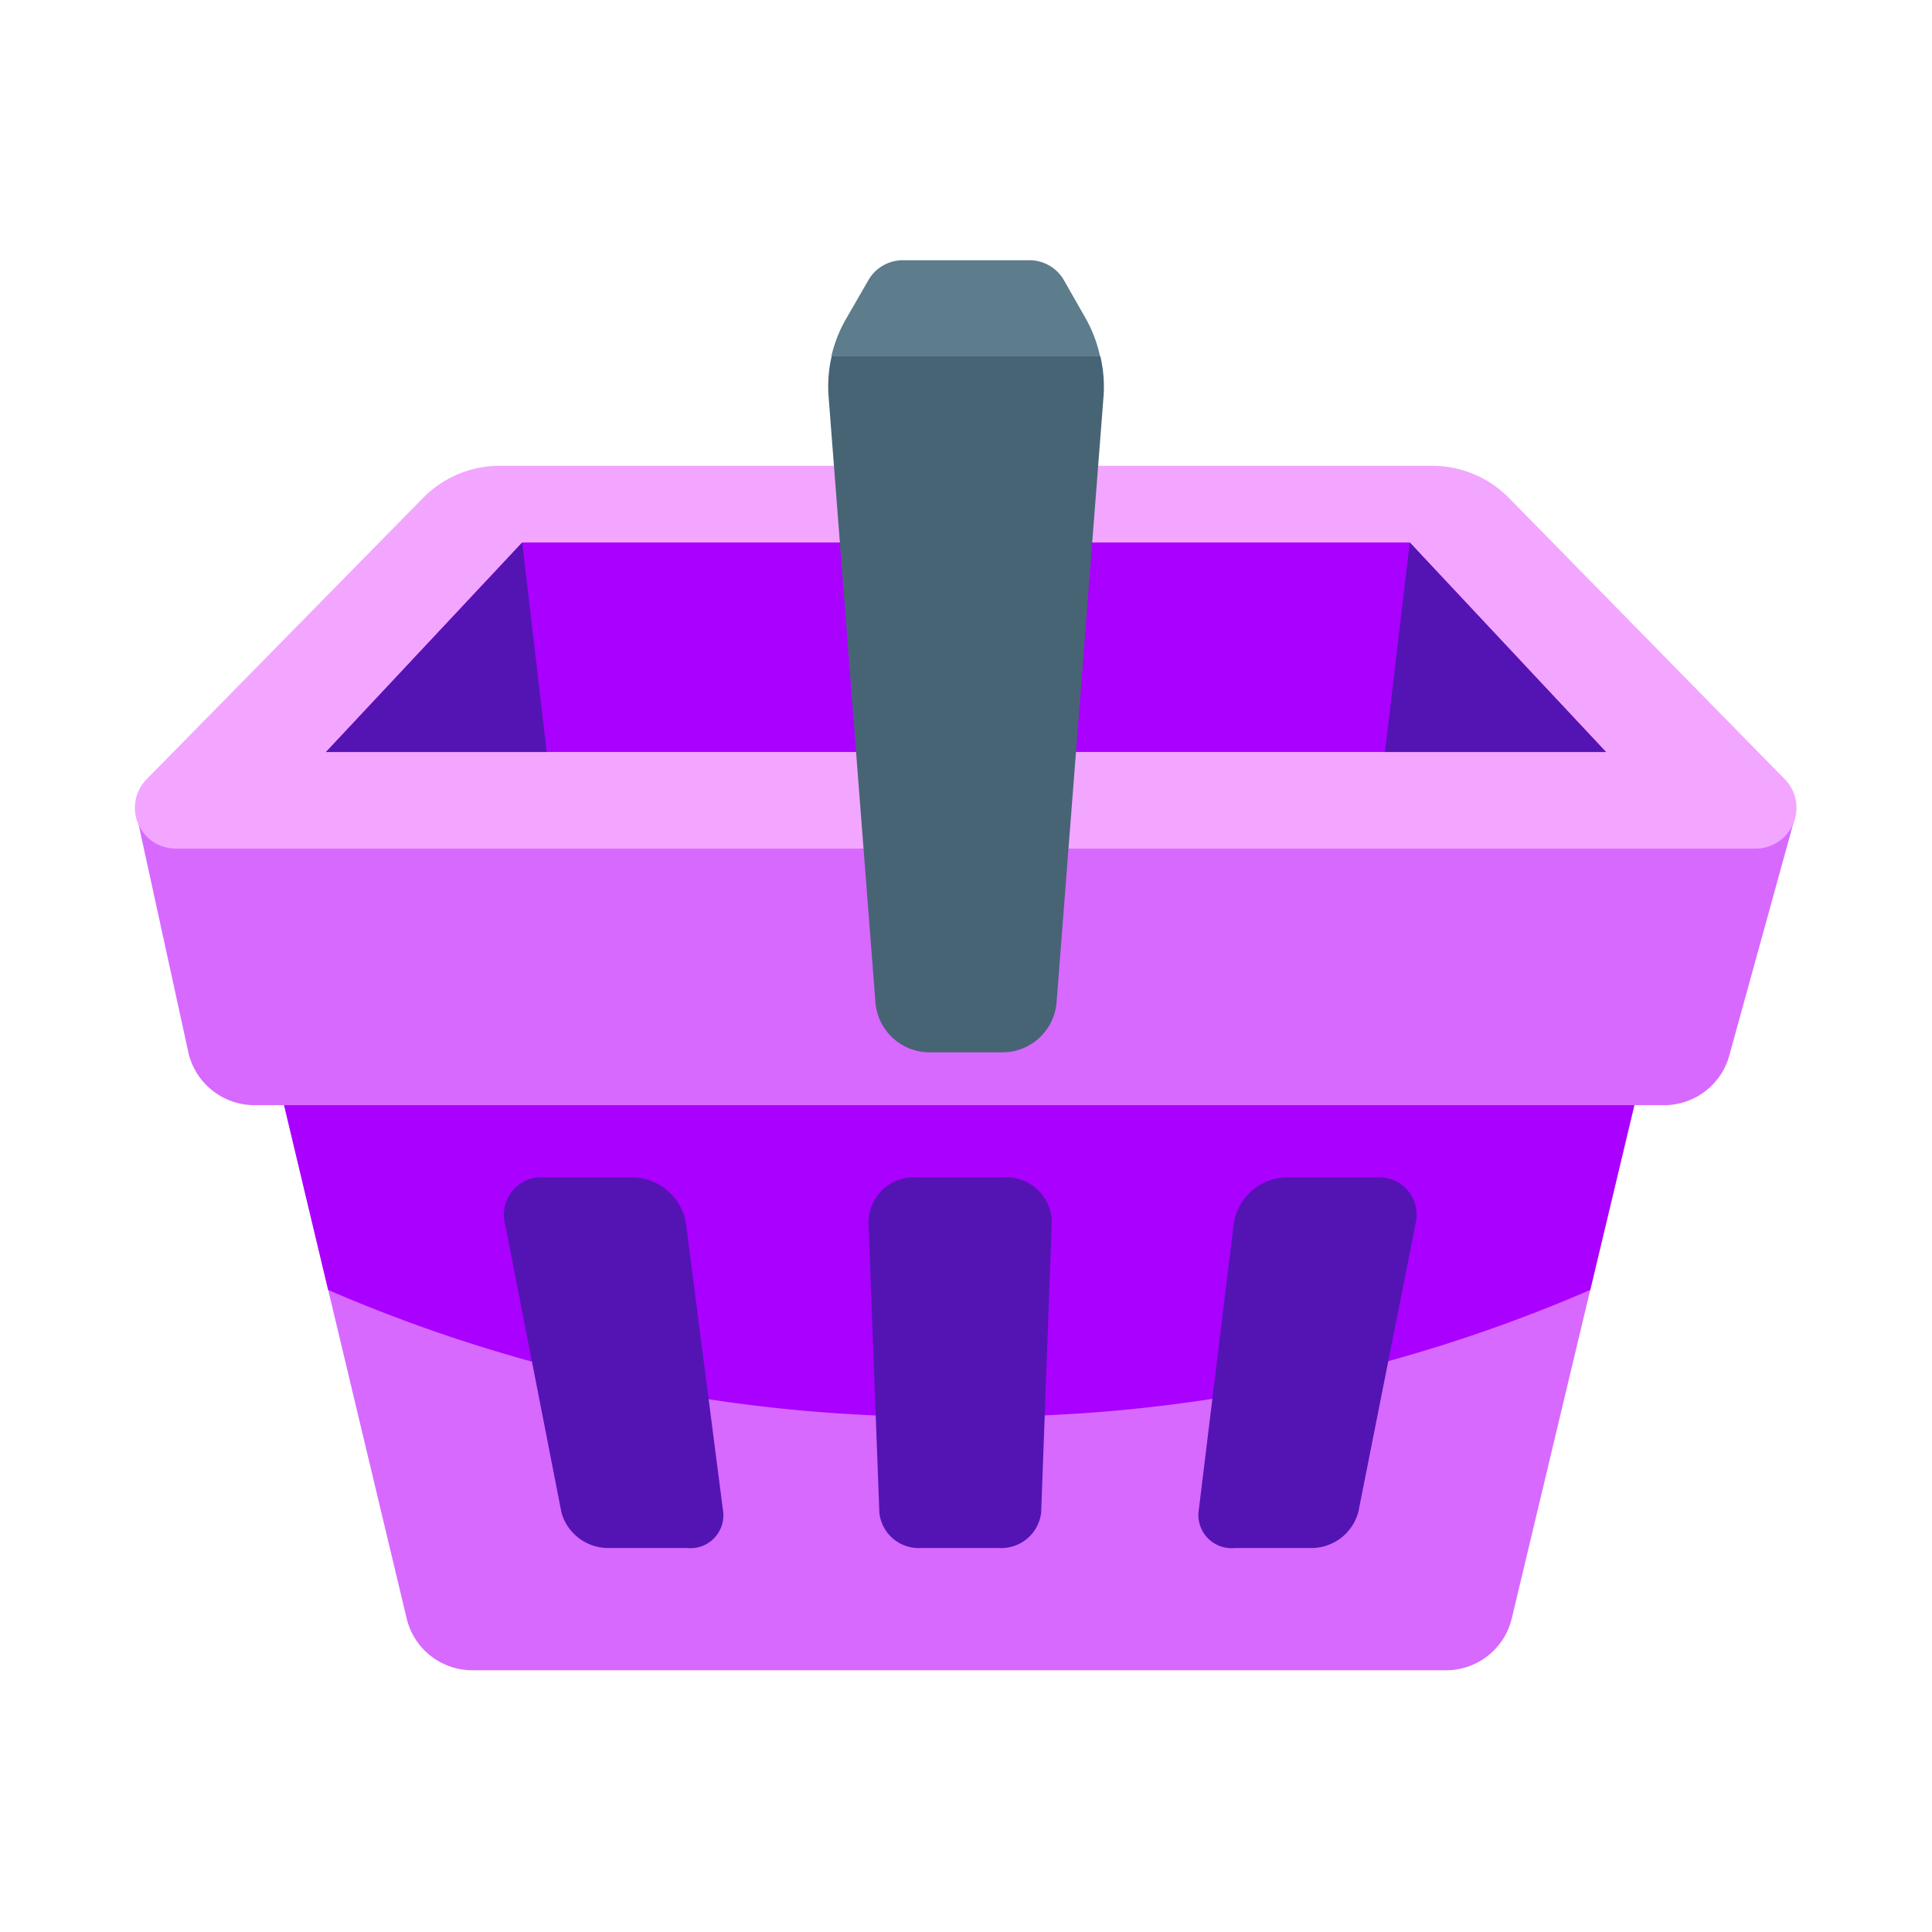 <svg xmlns="http://www.w3.org/2000/svg" viewBox="0 0 64 64"><defs><style>.cls-1{fill:#1a1a1a;opacity:0;}.cls-2{fill:#d769ff;}.cls-3{fill:#a0f;}.cls-4{fill:#5414b3;}.cls-5{fill:#f2a6ff;}.cls-6{fill:#476475;}.cls-7{fill:#5d7c8c;}</style></defs><title>Shopping Basket Purple</title><g id="Layer_2" data-name="Layer 2"><g id="Layer_3" data-name="Layer 3"><rect class="cls-1" width="64" height="64"/><path class="cls-2" d="M4.54,27.08H59.46L57.3,34.91a2.24,2.24,0,0,1-2.17,1.7H8.43a2.25,2.25,0,0,1-2.18-1.7Z"/><path class="cls-2" d="M54.14,36.61H9.41l4.06,17a2.24,2.24,0,0,0,2.18,1.72H47.9a2.24,2.24,0,0,0,2.18-1.72Z"/><path class="cls-3" d="M10.87,42.73a51.1,51.1,0,0,0,20.91,4.2,51.09,51.09,0,0,0,20.9-4.2l1.46-6.12H9.41Z"/><path class="cls-4" d="M22.72,40.5A1.83,1.83,0,0,0,21,39h-3a1.24,1.24,0,0,0-1.27,1.54l1.87,9.57a1.61,1.61,0,0,0,1.57,1.17h2.59a1.09,1.09,0,0,0,1.2-1.17Z"/><path class="cls-4" d="M33.29,39h-3a1.5,1.5,0,0,0-1.52,1.54l.36,9.57a1.31,1.31,0,0,0,1.38,1.17h2.59a1.33,1.33,0,0,0,1.39-1.17l.35-9.57A1.5,1.5,0,0,0,33.29,39Z"/><path class="cls-4" d="M45.63,39h-3a1.81,1.81,0,0,0-1.76,1.54l-1.17,9.57a1.1,1.1,0,0,0,1.21,1.17h2.58A1.61,1.61,0,0,0,45,50.07L46.9,40.5A1.24,1.24,0,0,0,45.63,39Z"/><path class="cls-5" d="M58.15,28.11H5.85a1.35,1.35,0,0,1-1-2.29L14,16.51a3.56,3.56,0,0,1,2.56-1.08H47.42A3.56,3.56,0,0,1,50,16.51l9.13,9.31A1.35,1.35,0,0,1,58.15,28.11Z"/><polygon class="cls-3" points="53.2 24.91 10.8 24.91 17.3 17.97 46.7 17.97 53.2 24.91"/><polygon class="cls-4" points="17.3 17.97 18.11 24.91 10.8 24.91 17.3 17.97"/><polygon class="cls-4" points="46.7 17.97 45.88 24.91 53.2 24.91 46.7 17.97"/><path class="cls-6" d="M36.45,11.8h-8.9a4.42,4.42,0,0,0-.1,1.36L29,33.21a1.8,1.8,0,0,0,1.79,1.65h2.42A1.8,1.8,0,0,0,35,33.21l1.55-20A4.42,4.42,0,0,0,36.45,11.8Z"/><path class="cls-7" d="M36,10.61l-.74-1.3a1.32,1.32,0,0,0-1.17-.69H29.92a1.32,1.32,0,0,0-1.17.69L28,10.61a4.52,4.52,0,0,0-.46,1.19h8.9A4.52,4.52,0,0,0,36,10.61Z"/></g></g></svg>